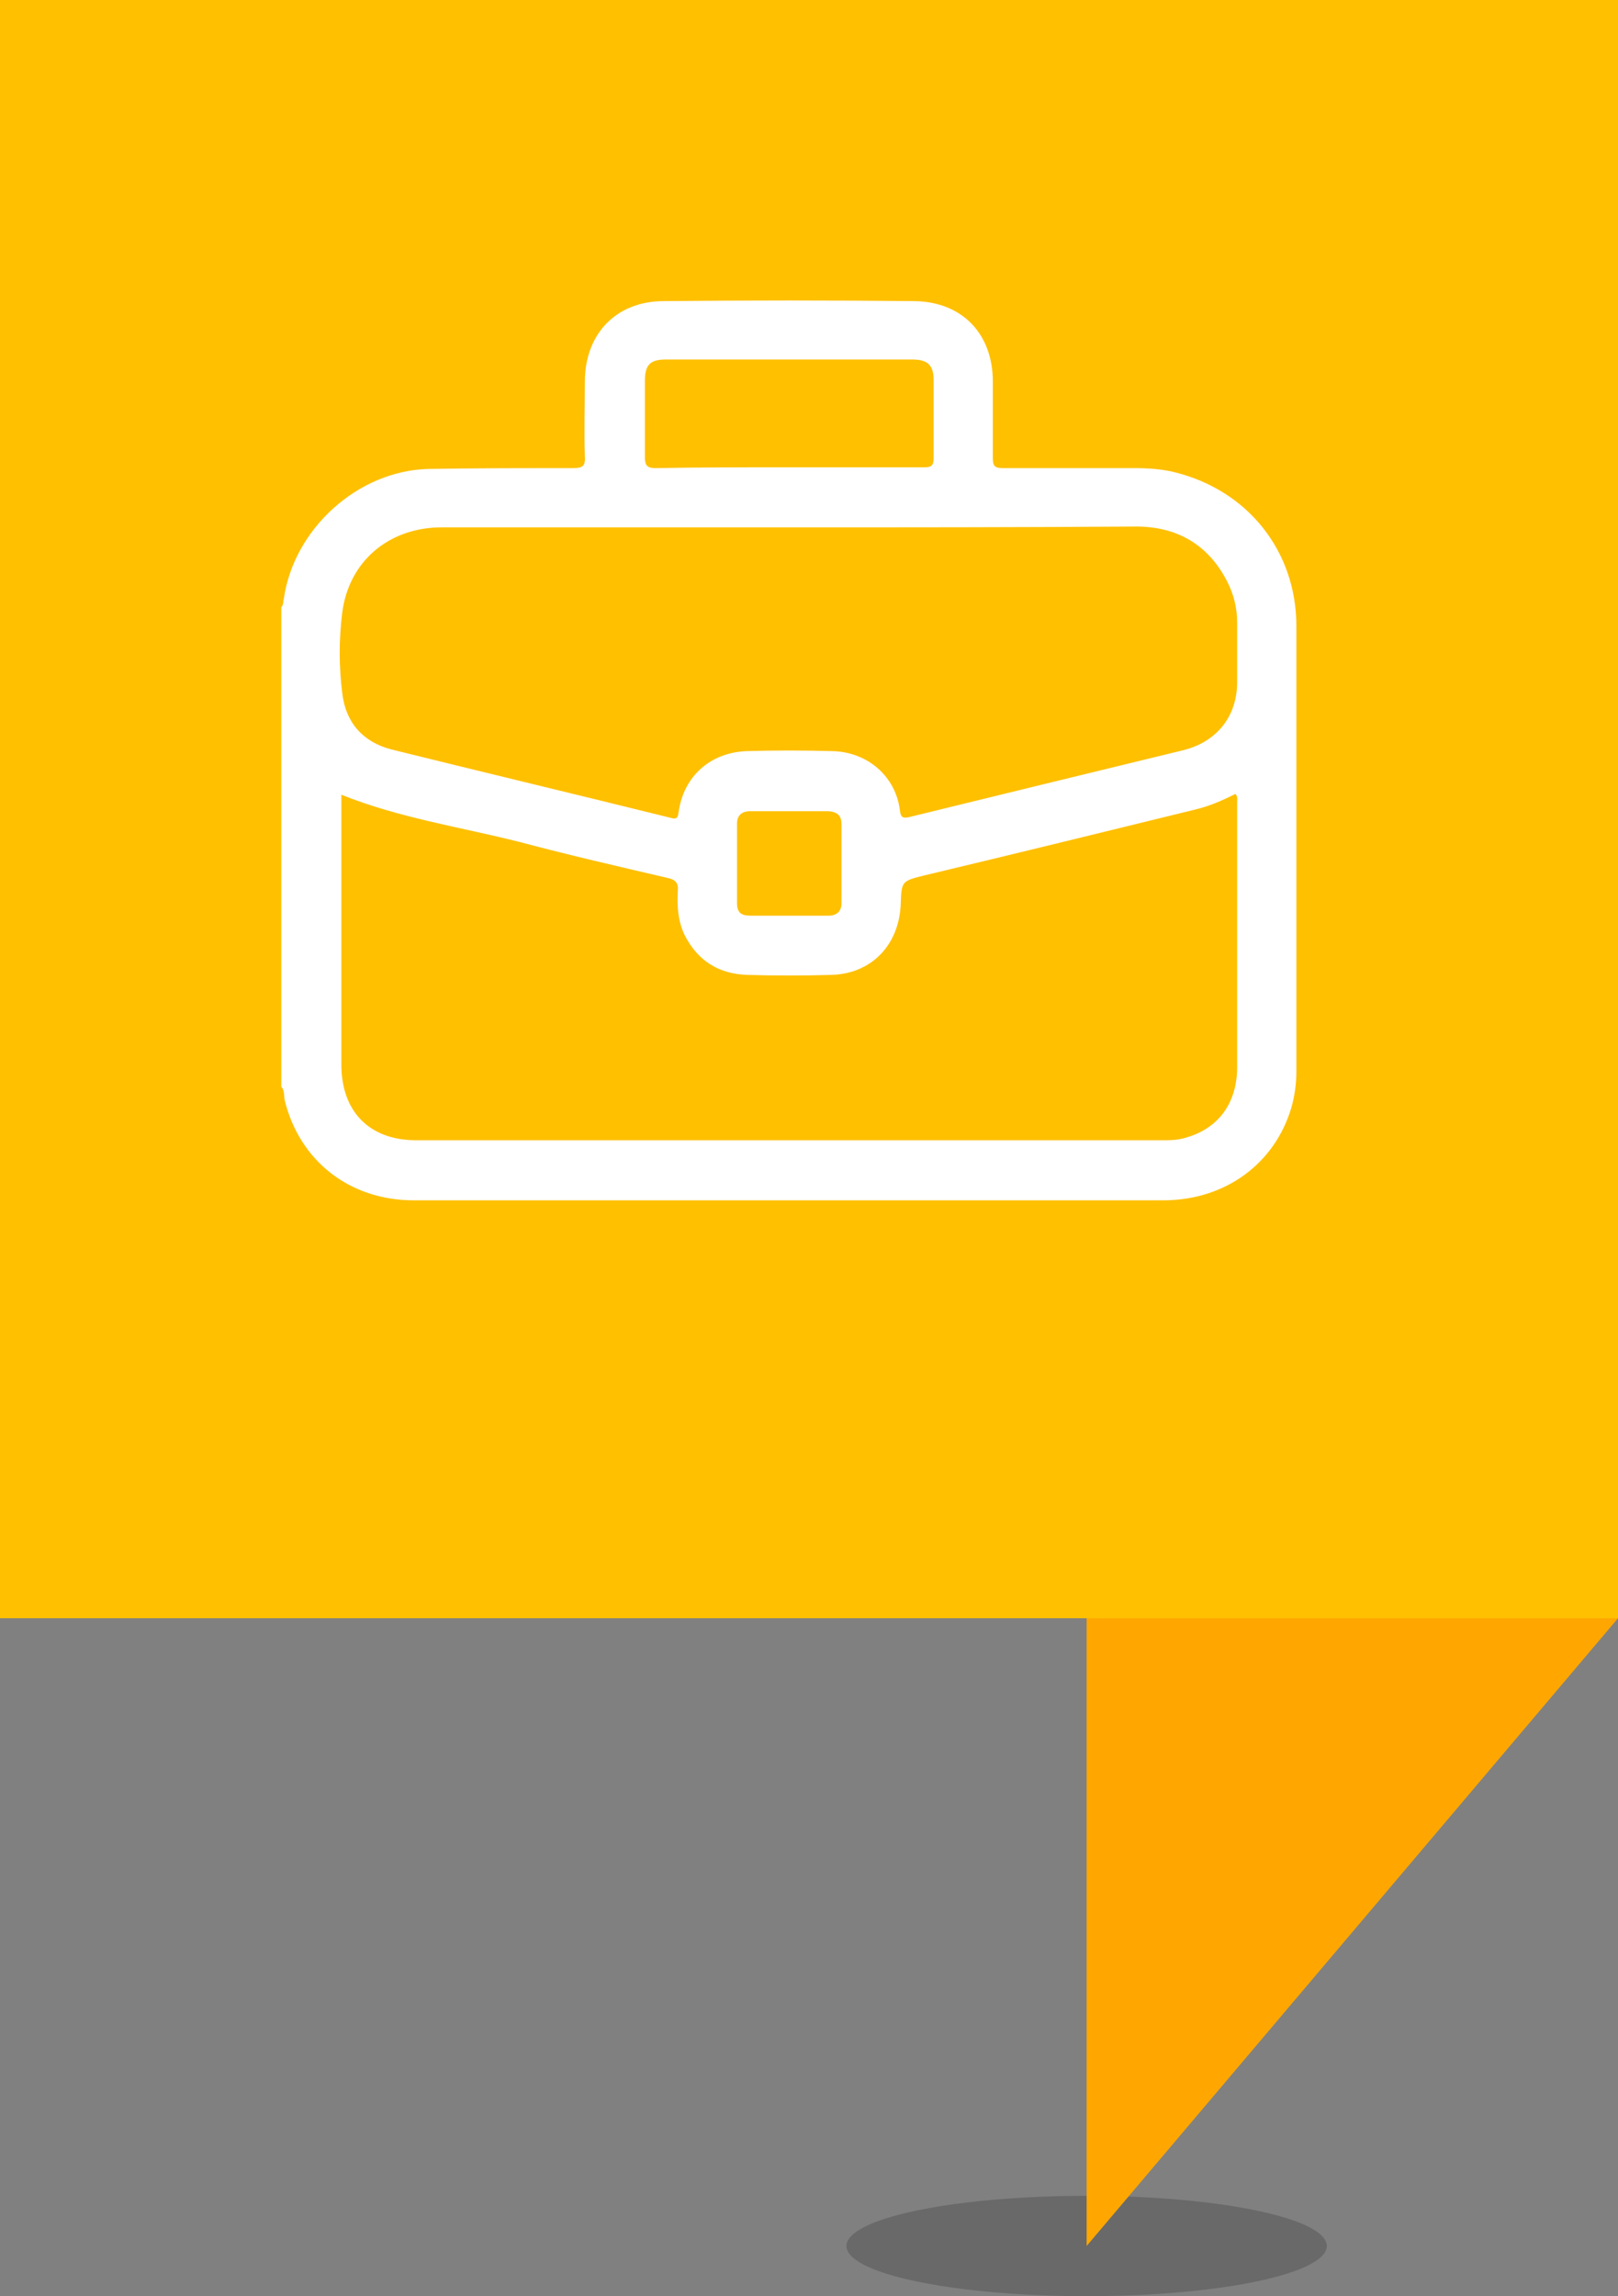 <?xml version="1.0" encoding="utf-8"?>
<!-- Generator: Adobe Illustrator 27.0.0, SVG Export Plug-In . SVG Version: 6.00 Build 0)  -->
<svg version="1.1" id="Layer_1" xmlns="http://www.w3.org/2000/svg" xmlns:xlink="http://www.w3.org/1999/xlink" x="0px" y="0px"
	 viewBox="0 0 196.7 279.1" style="enable-background:new 0 0 196.7 279.1;" xml:space="preserve">
<rect x="0" y="0" width="196.7" height="279.1" fill="#808080" stroke="none"/>
<style type="text/css">
	.st0{opacity:0.19;fill:#070707;}
	.st1{fill:#FFA700;}
	.st2{fill:#FFC000;}
	.st3{fill:#FFFFFF;}
</style>
<ellipse class="st0" cx="132.1" cy="273" rx="29.2" ry="6.1"/>
<g>
	<g>
		<g>
			<polygon class="st1" points="132.1,273 132.1,196.7 196.7,196.7 			"/>
			<g>
				<g>
					<rect class="st2" width="196.7" height="196.7"/>
				</g>
			</g>
		</g>
	</g>
	<g>
		<path class="st3" d="M34.2,132.1c0-19.4,0-38.9,0-58.3c0.3-0.3,0.2-0.7,0.3-1c1.2-8.5,9-15.6,17.6-15.8c5.8-0.1,11.6-0.1,17.5-0.1
			c1.2,0,1.6-0.2,1.5-1.5c-0.1-3,0-6,0-9c0-5.8,3.8-9.8,9.6-9.8c10.2-0.1,20.3-0.1,30.5,0c5.8,0.1,9.5,4,9.5,9.8c0,3.1,0,6.2,0,9.3
			c0,0.9,0.2,1.2,1.2,1.2c5.3,0,10.6,0,15.9,0c1.7,0,3.4,0.1,5,0.5c8.9,2.2,14.8,9.6,14.8,18.7c0,18,0,36.1,0,54.1
			c0,1.5-0.2,3-0.6,4.4c-2,6.8-8,11.3-15.6,11.3c-18.6,0-37.3,0-55.9,0c-11.7,0-23.4,0-35.2,0c-7.8,0-13.9-4.8-15.7-12.2
			C34.5,133.1,34.6,132.5,34.2,132.1z M41.5,96.6c0,0.4,0,0.7,0,1.1c0,10.6,0,21.1,0,31.7c0,5.7,3.4,9.2,9.1,9.2
			c30.2,0,60.4,0,90.6,0c1,0,1.9,0,2.9-0.3c4-1.1,6.3-4.2,6.3-8.6c0-10.7,0-21.4,0-32.2c0-0.3,0.1-0.6-0.2-1
			c-1.6,0.8-3.2,1.5-4.9,1.9c-11,2.7-22,5.4-32.9,8c-2.8,0.7-2.8,0.7-2.9,3.5c-0.2,5-3.6,8.5-8.5,8.6c-3.4,0.1-6.7,0.1-10.1,0
			c-3.5-0.1-6.1-1.7-7.7-4.9c-0.8-1.7-0.9-3.5-0.8-5.3c0.1-1-0.3-1.4-1.3-1.6c-6-1.4-12.1-2.8-18.1-4.4
			C55.8,100.5,48.5,99.4,41.5,96.6z M96,64.1c-2.2,0-4.3,0-6.5,0c-11.9,0-23.8,0-35.8,0c-6.4,0-11.3,4.1-12.1,10.4
			c-0.4,3.2-0.4,6.5,0,9.7c0.4,3.6,2.5,6,6,6.9c11.3,2.8,22.6,5.5,33.9,8.3c0.7,0.2,0.9,0.1,1-0.7c0.6-4.3,3.8-7.2,8.2-7.4
			c3.5-0.1,7-0.1,10.5,0c4.3,0.1,7.7,3.1,8.2,7.2c0.1,0.9,0.4,1,1.2,0.8c11-2.7,22.1-5.4,33.2-8.1c4.1-1,6.6-4.1,6.6-8.3
			c0-2.4,0-4.8,0-7.2c0-1.8-0.4-3.4-1.2-5c-2.3-4.5-6.1-6.7-11.1-6.7C124,64.1,110,64.1,96,64.1z M95.9,56.8c5.5,0,11,0,16.5,0
			c0.8,0,1.1-0.2,1.1-1.1c0-3.2,0-6.3,0-9.5c0-1.8-0.7-2.5-2.6-2.5c-10,0-20,0-30,0c-1.9,0-2.5,0.7-2.5,2.6c0,3.1,0,6.2,0,9.3
			c0,1,0.3,1.3,1.3,1.3C85,56.8,90.4,56.8,95.9,56.8z M89.6,104.9c0,1.6,0,3.3,0,4.9c0,1.1,0.5,1.5,1.6,1.5c3.2,0,6.3,0,9.5,0
			c1,0,1.6-0.5,1.6-1.5c0-3.2,0-6.4,0-9.6c0-1.1-0.5-1.5-1.6-1.6c-3.2,0-6.3,0-9.5,0c-1,0-1.6,0.5-1.6,1.5
			C89.6,101.7,89.6,103.3,89.6,104.9z"/>
	</g>
</g>
</svg>
